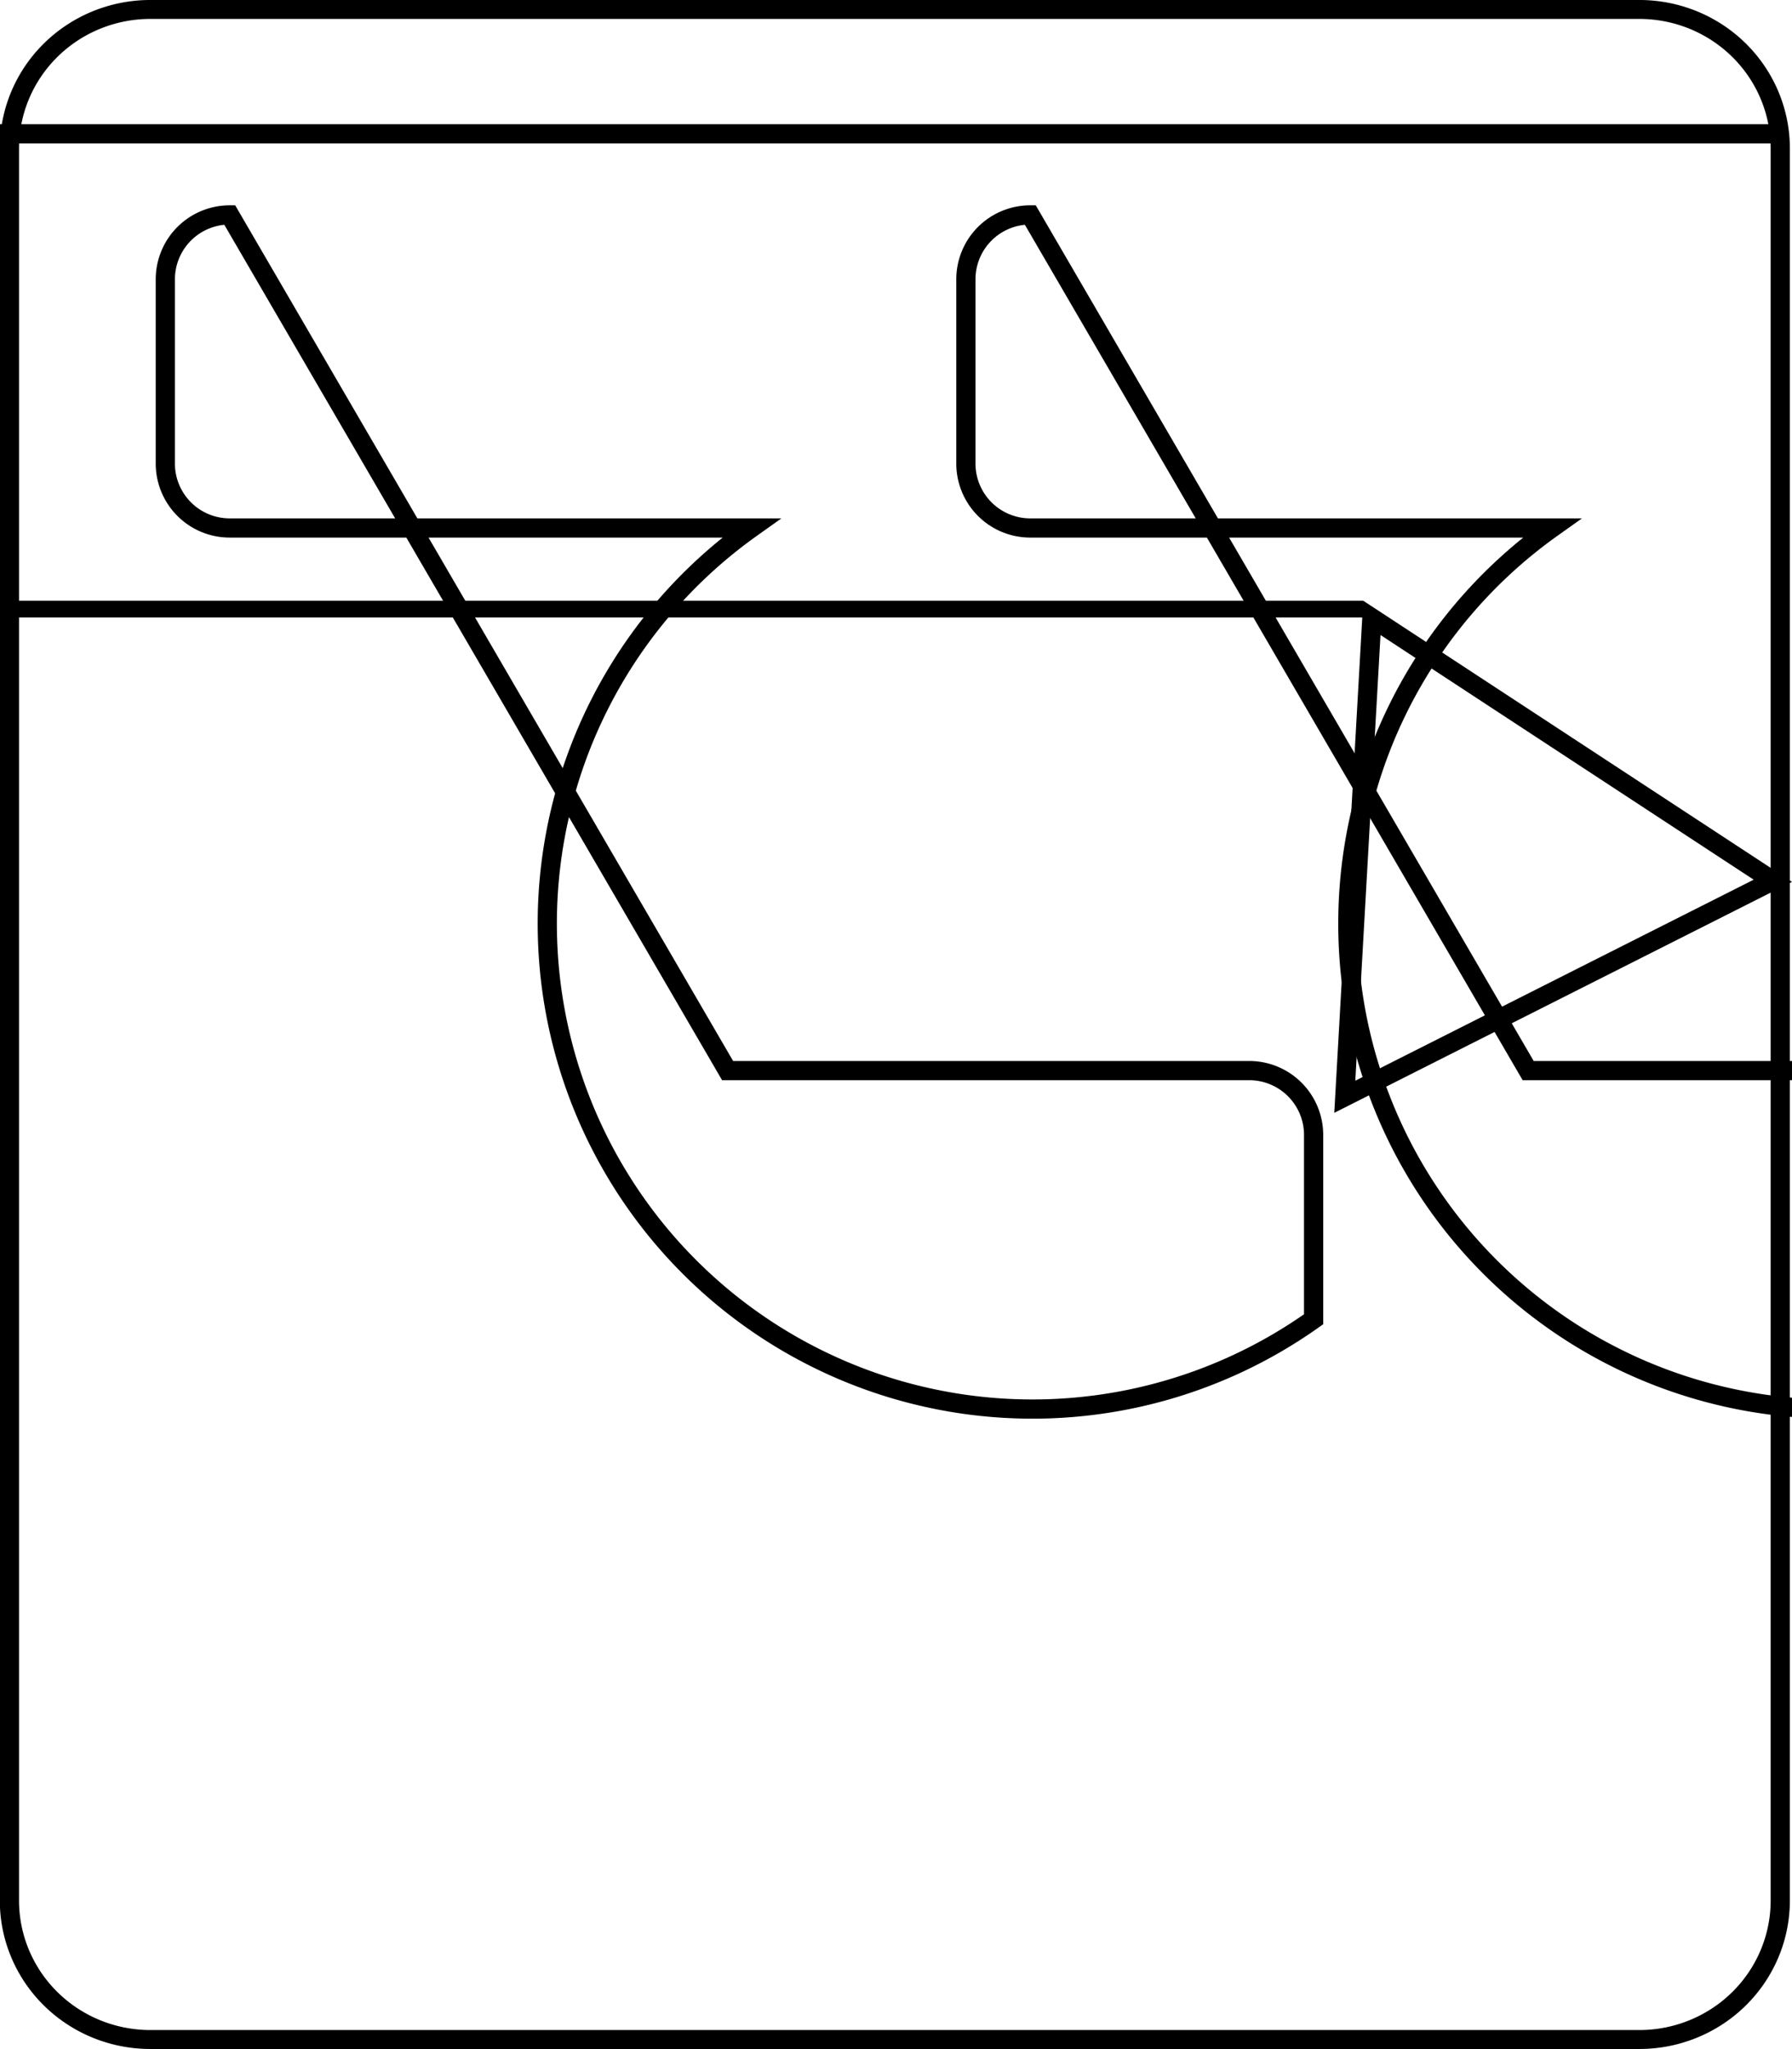 <?xml version="1.0" encoding="UTF-8" standalone="no"?>
<!-- Created with Inkscape (http://www.inkscape.org/) -->

<svg
   width="70mm"
   height="80mm"
   viewBox="0 0 70 80"
   version="1.1"
   id="svg1"
   xmlns:inkscape="http://www.inkscape.org/namespaces/inkscape"
   xmlns:sodipodi="http://sodipodi.sourceforge.net/DTD/sodipodi-0.dtd"
   xmlns="http://www.w3.org/2000/svg"
   xmlns:svg="http://www.w3.org/2000/svg">
  <sodipodi:namedview
     id="namedview1"
     pagecolor="#ffffff"
     bordercolor="#000000"
     borderopacity="0.25"
     inkscape:showpageshadow="2"
     inkscape:pageopacity="0.0"
     inkscape:pagecheckerboard="0"
     inkscape:deskcolor="#d1d1d1"
     inkscape:document-units="mm"
     showguides="true" />
  <defs
     id="defs1">
    <inkscape:path-effect
       effect="fillet_chamfer"
       id="path-effect2"
       is_visible="true"
       lpeversion="1"
       nodesatellites_param="F,0,0,1,0,2.514,0,1 @ F,0,0,1,0,2.514,0,1 @ F,0,0,1,0,2.514,0,1 @ F,0,0,1,0,2.514,0,1"
       radius="9.5"
       unit="px"
       method="auto"
       mode="F"
       chamfer_steps="1"
       flexible="false"
       use_knot_distance="true"
       apply_no_radius="true"
       apply_with_radius="true"
       only_selected="false"
       hide_knots="false" />
    <inkscape:path-effect
       effect="fillet_chamfer"
       id="path-effect1"
       is_visible="true"
       lpeversion="1"
       nodesatellites_param="F,0,0,1,0,13.229,0,1 @ F,0,0,1,0,13.229,0,1 @ F,0,0,1,0,13.229,0,1 @ F,0,0,1,0,13.229,0,1"
       radius="50"
       unit="px"
       method="auto"
       mode="F"
       chamfer_steps="1"
       flexible="false"
       use_knot_distance="true"
       apply_no_radius="true"
       apply_with_radius="true"
       only_selected="false"
       hide_knots="false" />
    <inkscape:path-effect
       effect="fillet_chamfer"
       id="path-effect2-9"
       is_visible="true"
       lpeversion="1"
       nodesatellites_param="F,0,0,1,0,2.514,0,1 @ F,0,0,1,0,2.514,0,1 @ F,0,0,1,0,2.514,0,1 @ F,0,0,1,0,2.514,0,1"
       radius="9.5"
       unit="px"
       method="auto"
       mode="F"
       chamfer_steps="1"
       flexible="false"
       use_knot_distance="true"
       apply_no_radius="true"
       apply_with_radius="true"
       only_selected="false"
       hide_knots="false" />
  </defs>
  <g
     inkscape:label="Layer 1"
     inkscape:groupmode="layer"
     id="layer1"
     transform="translate(-15.924,-25.014)">
    <g
       id="g3">
      <path
         style="fill:none;stroke:#000000;stroke-width:1.804;stroke-dasharray:none;stroke-opacity:1"
         id="rect1"
         width="166.281"
         height="193.308"
         x="16.491"
         y="25.652"
         inkscape:path-effect="#path-effect1"
         sodipodi:type="rect"
         d="M 29.72,25.652 H 169.543 a 13.229,13.229 45 0 1 13.229,13.229 V 205.731 A 13.229,13.229 135 0 1 169.543,218.96 H 29.72 A 13.229,13.229 45 0 1 16.491,205.731 V 38.881 A 13.229,13.229 135 0 1 29.72,25.652 Z"
         transform="matrix(0.416,0,0,0.41,9.432,14.866)" />
      <path
         style="fill:none;stroke:#000000;stroke-width:0.75;stroke-dasharray:none;stroke-opacity:1"
         d="M 15.924,30.239 H 85.518"
         id="path1" />
      <path
         style="fill:none;stroke:#000000;stroke-width:0.654;stroke-dasharray:none;stroke-opacity:1"
         d="M 16.33,48.794 H 69.178"
         id="path1-1" />
      <g
         id="g2"
         transform="translate(2.933)">
        <path
           style="fill:none;stroke:#000000;stroke-width:0.75;stroke-dasharray:none;stroke-opacity:1"
           id="rect2"
           width="25.404"
           height="12.221"
           x="19.45"
           y="33.406"
           inkscape:path-effect="#path-effect2"
           sodipodi:type="rect"
           d="m 21.963,33.406 h 20.377 a 2.514,2.514 45 0 1 2.514,2.514 v 7.194 A 2.514,2.514 135 0 1 42.34,45.627 H 21.963 a 2.514,2.514 45 0 1 -2.514,-2.514 v -7.194 a 2.514,2.514 135 0 1 2.514,-2.514 z" />
        <path
           style="fill:none;stroke:#000000;stroke-width:0.75;stroke-dasharray:none;stroke-opacity:1"
           id="rect2-6"
           width="25.404"
           height="12.221"
           x="19.45"
           y="33.406"
           inkscape:path-effect="#path-effect2-9"
           sodipodi:type="rect"
           d="m 21.963,33.406 h 20.377 a 2.514,2.514 45 0 1 2.514,2.514 v 7.194 A 2.514,2.514 135 0 1 42.34,45.627 H 21.963 a 2.514,2.514 45 0 1 -2.514,-2.514 v -7.194 a 2.514,2.514 135 0 1 2.514,-2.514 z"
           transform="translate(31.272)" />
      </g>
      <path
         sodipodi:type="star"
         style="fill:none;stroke:#000000;stroke-width:0.75;stroke-dasharray:none;stroke-opacity:1"
         id="path2"
         inkscape:flatsided="false"
         sodipodi:sides="3"
         sodipodi:cx="71.021088"
         sodipodi:cy="48.794079"
         sodipodi:r1="10.812233"
         sodipodi:r2="5.4061165"
         sodipodi:arg1="-0.030750761"
         sodipodi:arg2="1.0164468"
         inkscape:rounded="0"
         inkscape:randomized="0"
         d="m 81.828,48.462 -7.961,4.929 -7.961,4.929 -0.288,-9.359 -0.288,-9.359 8.249,4.43 z"
         inkscape:transform-center-x="-2.4342852"
         inkscape:transform-center-y="-0.30536854"
         transform="rotate(5,-41.768,92.264)" />
    </g>
  </g>
</svg>
